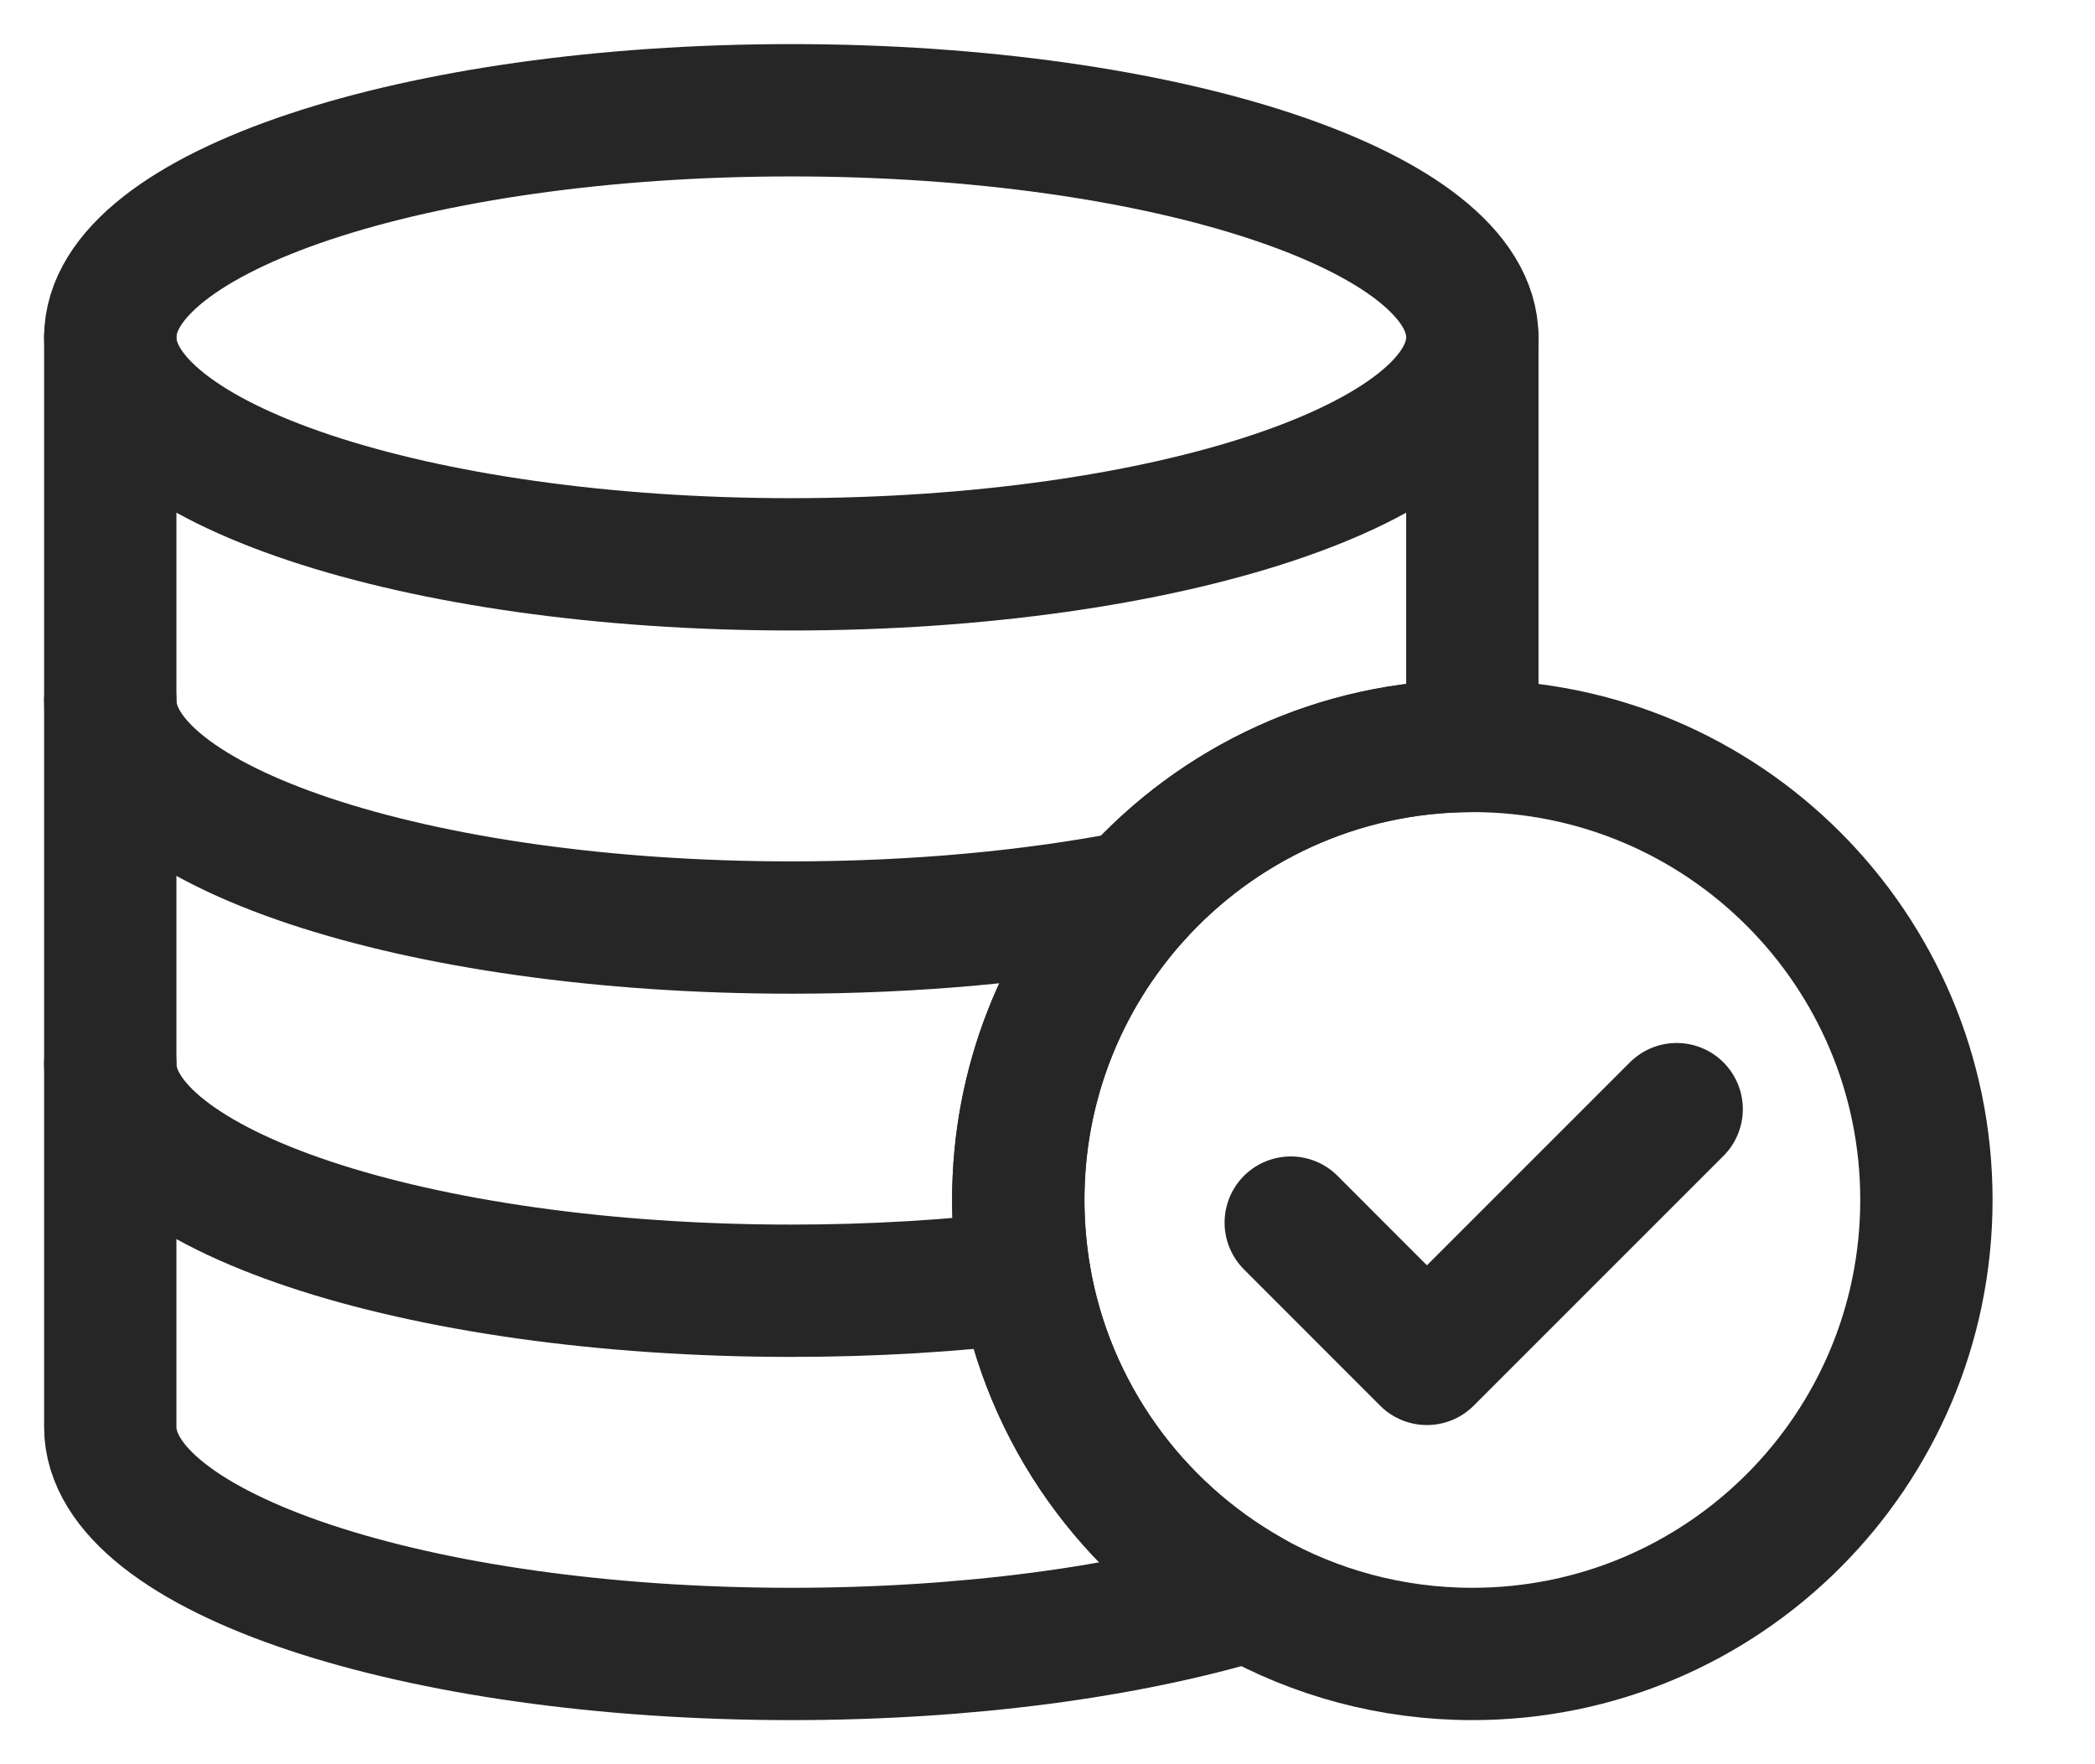 <?xml version="1.0" encoding="UTF-8"?>
<svg width="19px" height="16px" viewBox="0 0 19 16" version="1.1" xmlns="http://www.w3.org/2000/svg" xmlns:xlink="http://www.w3.org/1999/xlink">
    <title>状态累参数</title>
    <g id="页面-1" stroke="none" stroke-width="1" fill="none" fill-rule="evenodd" opacity="0.85" stroke-linecap="round" stroke-linejoin="round">
        <g id="参数详情" transform="translate(-755, -92)" stroke="#000000" stroke-width="1.2">
            <g id="编组备份" transform="translate(732, 84)">
                <g id="状态累参数" transform="translate(24, 9)">
                    <path d="M16.471,9.882 C16.471,12.156 14.627,14 12.353,14 C11.616,14 10.923,13.806 10.325,13.467 C9.271,12.869 8.506,11.82 8.294,10.582 C8.256,10.354 8.235,10.121 8.235,9.882 C8.235,8.825 8.634,7.861 9.289,7.132 C10.043,6.293 11.136,5.765 12.353,5.765 C14.627,5.765 16.471,7.608 16.471,9.882 Z" id="路径"></path>
                    <path d="M12.353,2.059 L12.353,5.353 L12.353,5.765 C11.136,5.765 10.043,6.293 9.289,7.132 C8.634,7.861 8.235,8.825 8.235,9.882 C8.235,10.121 8.256,10.354 8.294,10.582 C8.506,11.82 9.271,12.869 10.325,13.467 C9.228,13.798 7.773,14 6.176,14 C2.765,14 0,13.078 0,11.941 L0,8.647 L0,5.353 L0,2.059" id="路径"></path>
                    <path d="M12.353,2.059 C12.353,3.196 9.588,4.118 6.176,4.118 C2.765,4.118 0,3.196 0,2.059 C0,0.922 2.765,0 6.176,0 C9.588,0 12.353,0.922 12.353,2.059 Z" id="路径"></path>
                    <path d="M0,8.647 C0,9.784 2.765,10.706 6.176,10.706 C6.921,10.706 7.634,10.662 8.294,10.582" id="路径"></path>
                    <path d="M0,5.353 C0,6.49 2.765,7.412 6.176,7.412 C7.311,7.412 8.375,7.31 9.289,7.132" id="路径"></path>
                    <polyline id="路径" points="14.206 9.059 11.941 11.324 10.706 10.088"></polyline>
                </g>
            </g>
        </g>
    </g>
</svg>